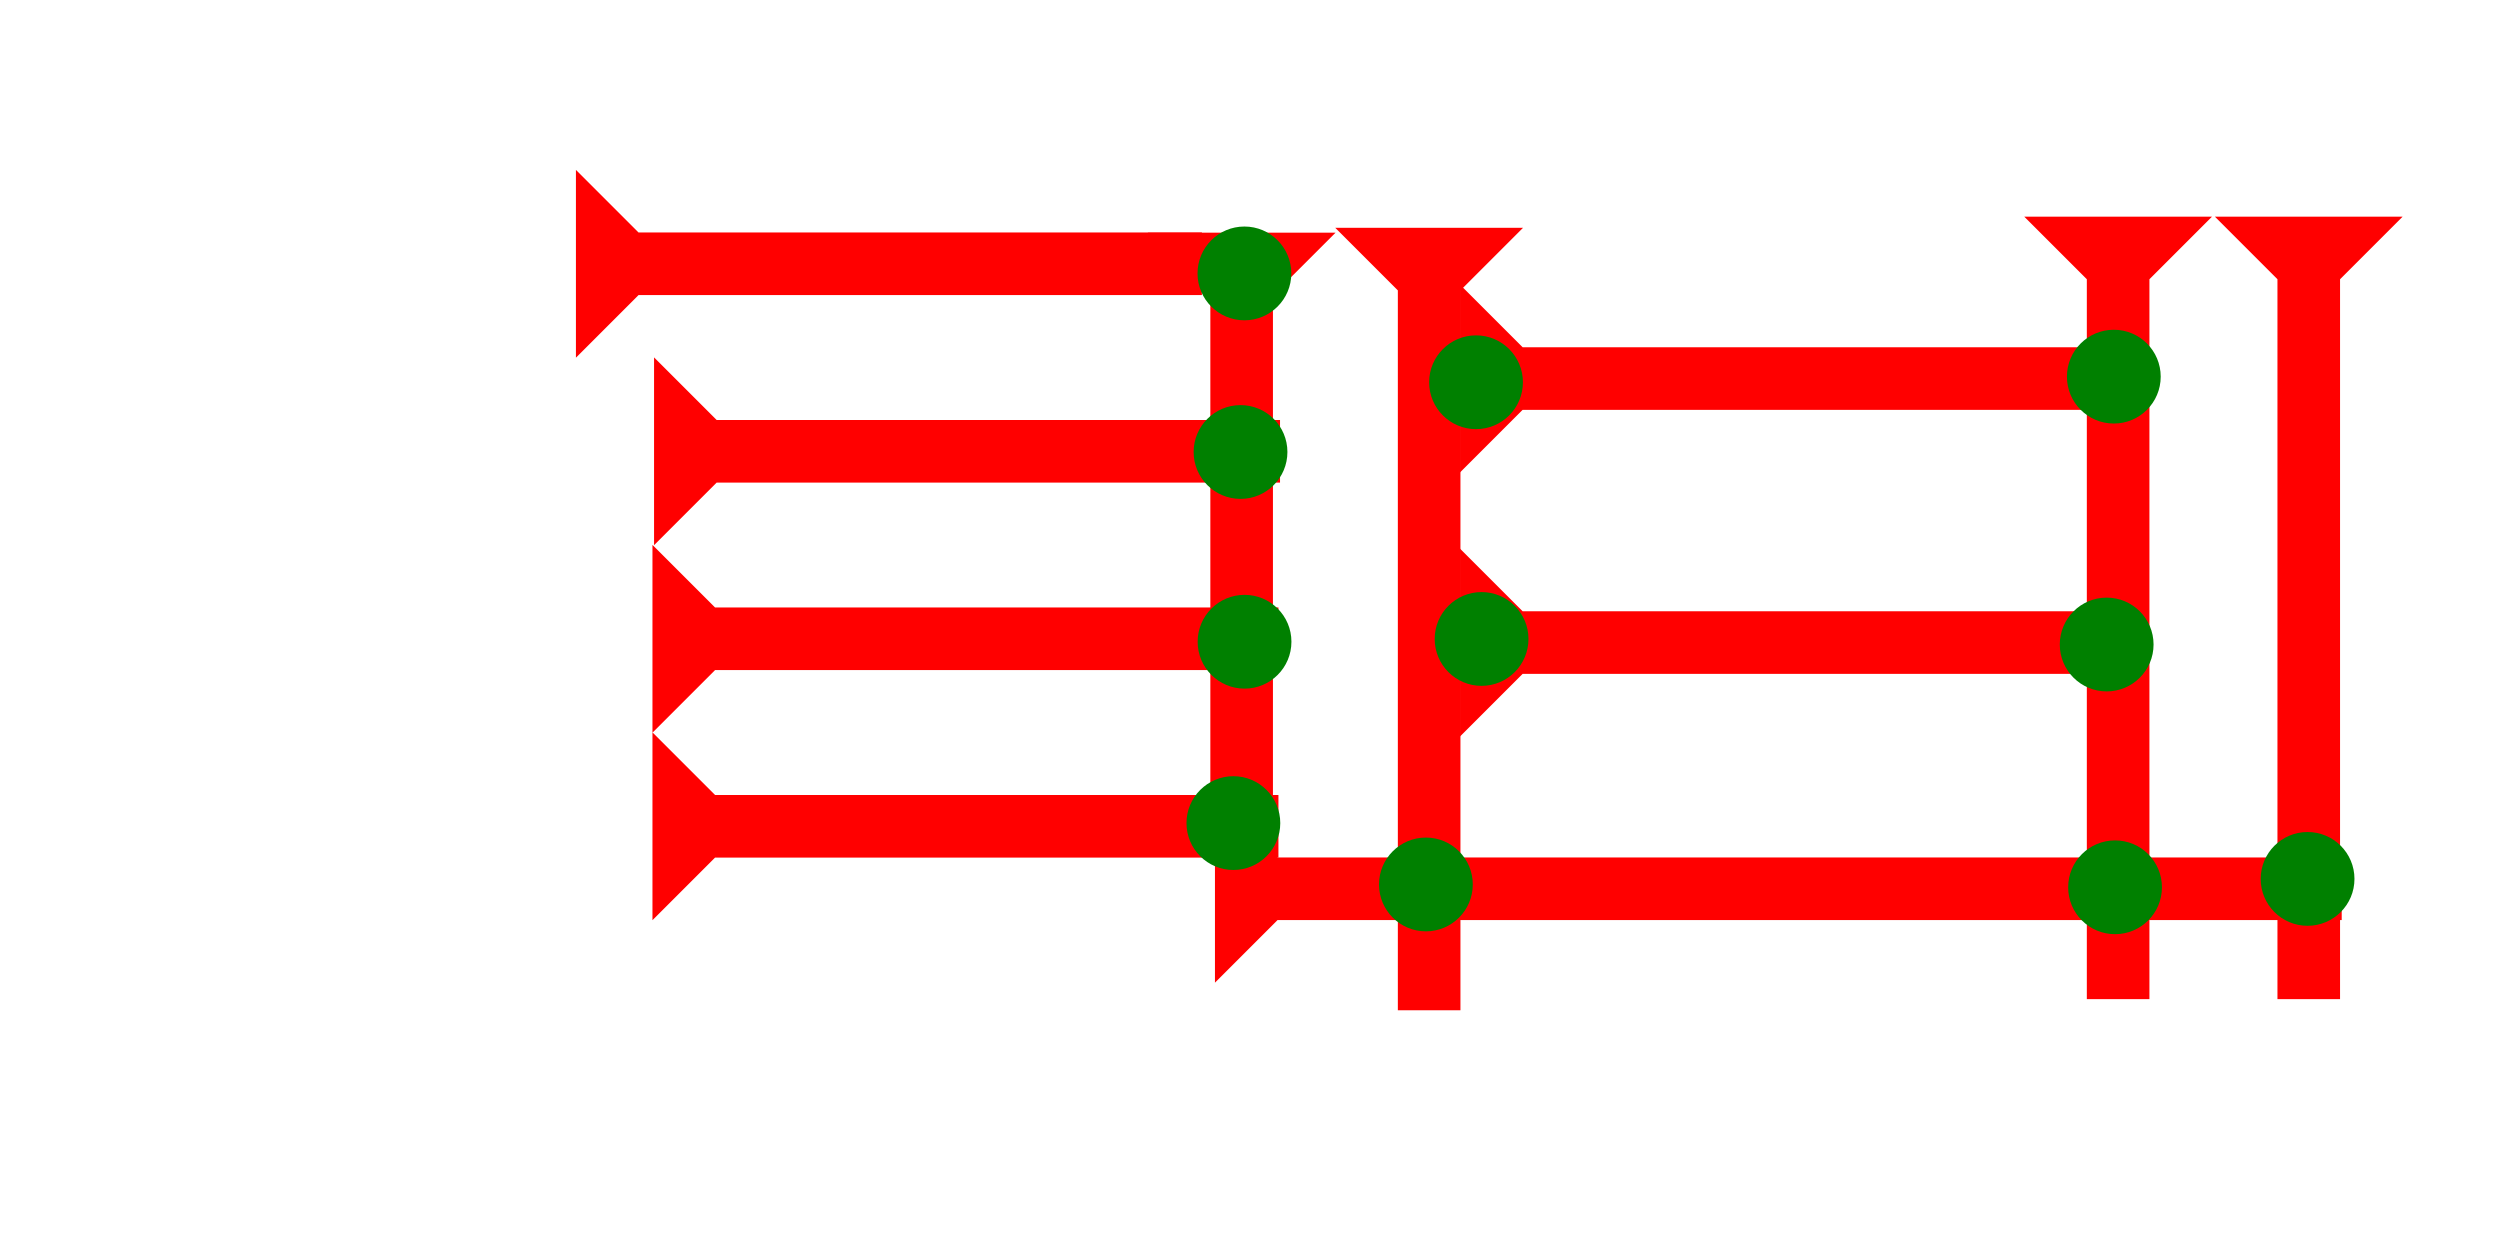 <?xml version="1.0" encoding="UTF-8" standalone="no"?>
<svg
   xmlns:dc="http://purl.org/dc/elements/1.1/"
   xmlns:cc="http://creativecommons.org/ns#"
   xmlns:rdf="http://www.w3.org/1999/02/22-rdf-syntax-ns#"
   xmlns:svg="http://www.w3.org/2000/svg"
   xmlns="http://www.w3.org/2000/svg"
   width="160"
   height="80"
   viewBox="0 0 42.333 21.167"
   version="1.1"
   id="svg8">
  <defs
     id="defs2" />
  <g
     id="layer1">
    <g
       id="g1183"
       transform="matrix(0,-0.265,0.265,0,9.752,6.057)">
      <title
         id="title1179">Right Horizontal Mark, RH</title>
      <polygon
         points="12,0 8,4 8,40 4,40 4,4 0,0 "
         style="fill:#ff0000"
         id="polygon1181" />
    </g>
    <g
       id="g1274"
       transform="matrix(0,-0.265,0.265,0,11.048,15.582)">
      <title
         id="title1270">Right Horizontal Mark, RH</title>
      <polygon
         points="12,0 8,4 8,40 4,40 4,4 0,0 "
         style="fill:#ff0000"
         id="polygon1272" />
    </g>
    <g
       id="g1286"
       transform="matrix(0.265,0,0,0.265,19.435,3.94)">
      <title
         id="title1282">Down Vertical Mark, DV</title>
      <polygon
         points="4,40 4,4 0,0 12,0 8,4 8,40 "
         style="fill:#ff0000"
         id="polygon1284" />
    </g>
    <circle
       style="fill:#008000;fill-rule:evenodd;stroke-width:0.265"
       id="circle1139"
       cx="21.072"
       cy="4.63"
       r="0.794">
      <title
         id="title1151">Northeast Corner Connector, NEC</title>
    </circle>
    <g
       id="g1292"
       transform="matrix(0.265,0,0,0.265,22.61,5.951)">
      <title
         id="title1288">Down Vertical Mark, DV</title>
      <polygon
         points="0,0 12,0 8,4 8,50 4,50 4,4 "
         style="fill:#ff0000"
         id="polygon1290"
         transform="translate(0,-7.9)" />
    </g>
    <g
       id="g1306"
       transform="matrix(0,-0.265,0.265,0,11.075,9.232)">
      <title
         id="title1302">Right Horizontal Mark, RH</title>
      <polygon
         points="8,4 8,40 4,40 4,4 0,0 12,0 "
         style="fill:#ff0000"
         id="polygon1304" />
    </g>
    <g
       id="g1312"
       transform="matrix(0,-0.265,0.265,0,11.048,12.407)">
      <title
         id="title1308">Right Horizontal Mark, RH</title>
      <polygon
         points="4,4 0,0 12,0 8,4 8,40 4,40 "
         style="fill:#ff0000"
         id="polygon1310" />
    </g>
    <circle
       style="fill:#008000;fill-rule:evenodd;stroke-width:0.265"
       id="circle1133"
       cx="21.006"
       cy="7.654"
       r="0.794">
      <title
         id="title1143">Right 2 Touch Connector, R2T</title>
    </circle>
    <circle
       style="fill:#008000;fill-rule:evenodd;stroke-width:0.265"
       id="circle1296"
       cx="21.074"
       cy="10.867"
       r="0.794">
      <title
         id="title1294">Right 2 Touch Connector, R2T</title>
    </circle>
    <g
       id="g1332"
       transform="matrix(0,-0.265,0.265,0,20.573,16.64)">
      <title
         id="title1328">Right Horizontal Mark, RH</title>
      <polygon
         points="8,72 4,72 4,4 0,0 12,0 8,4 "
         style="fill:#ff0000"
         id="polygon1330" />
    </g>
    <circle
       style="fill:#008000;fill-rule:evenodd;stroke-width:0.265"
       id="circle1300"
       cx="20.885"
       cy="13.938"
       r="0.794">
      <title
         id="title1298">3 Touch Connector, 3T</title>
    </circle>
    <g
       id="g1375"
       transform="matrix(0,-0.265,0.265,0,28.698,8)">
      <title
         id="title1371">Right Horizontal Mark, RH</title>
      <polygon
         points="4,4 0,0 12,0 8,4 8,40 4,40 "
         style="fill:#ff0000"
         id="polygon1373"
         transform="translate(0,-15)" />
    </g>
    <g
       id="g1398"
       transform="matrix(0.265,0,0,0.265,37.505,5.762)">
      <title
         id="title1394">Down Vertical Mark, DV</title>
      <polygon
         points="8,50 4,50 4,4 0,0 12,0 8,4 "
         style="fill:#ff0000"
         id="polygon1396"
         transform="translate(0,-7.9)" />
    </g>
    <g
       id="g1404"
       transform="matrix(0.265,0,0,0.265,34.277,5.762)">
      <title
         id="title1400">Down Vertical Mark, DV</title>
      <polygon
         points="0,0 12,0 8,4 8,50 4,50 4,4 "
         style="fill:#ff0000"
         id="polygon1402"
         transform="translate(0,-7.9)" />
    </g>
    <g
       id="g1416"
       transform="matrix(0,-0.265,0.265,0,28.698,12.471)">
      <title
         id="title1412">Right Horizontal Mark, RH</title>
      <polygon
         points="4,4 0,0 12,0 8,4 8,40 4,40 "
         style="fill:#ff0000"
         id="polygon1414"
         transform="translate(0,-15)" />
    </g>
    <circle
       style="fill:#008000;fill-rule:evenodd;stroke-width:0.265"
       id="circle1420"
       cx="35.794"
       cy="6.378"
       r="0.794">
      <title
         id="title1418">Right 2 Touch Connector, R2T</title>
    </circle>
    <circle
       style="fill:#008000;fill-rule:evenodd;stroke-width:0.265"
       id="circle1424"
       cx="35.673"
       cy="10.914"
       r="0.794">
      <title
         id="title1422">Right 2 Touch Connector, R2T</title>
    </circle>
    <circle
       style="fill:#008000;fill-rule:evenodd;stroke-width:0.265"
       id="circle1428"
       cx="39.075"
       cy="14.883"
       r="0.794">
      <title
         id="title1426">Right 2 Touch Connector, R2T</title>
    </circle>
    <circle
       style="fill:#008000;fill-rule:evenodd;stroke-width:0.265"
       id="circle1432"
       cx="35.815"
       cy="15.025"
       r="0.794">
      <title
         id="title1430">2 Cross Connector, 2C</title>
    </circle>
    <circle
       style="fill:#008000;fill-rule:evenodd;stroke-width:0.265"
       id="circle1436"
       cx="24.145"
       cy="14.977"
       r="0.794">
      <title
         id="title1434">2 Cross Connector, 2C</title>
    </circle>
    <circle
       style="fill:#008000;fill-rule:evenodd;stroke-width:0.265"
       id="path839"
       cx="25.088"
       cy="10.82"
       r="0.794">
      <title
         id="title1458">Left 2 Touch Connector, L2T</title>
    </circle>
    <circle
       style="fill:#008000;fill-rule:evenodd;stroke-width:0.265"
       id="circle1454"
       cx="24.994"
       cy="6.473"
       r="0.794">
      <title
         id="title1456">Left 2 Touch Connector, L2T</title>
    </circle>
  </g>
</svg>
